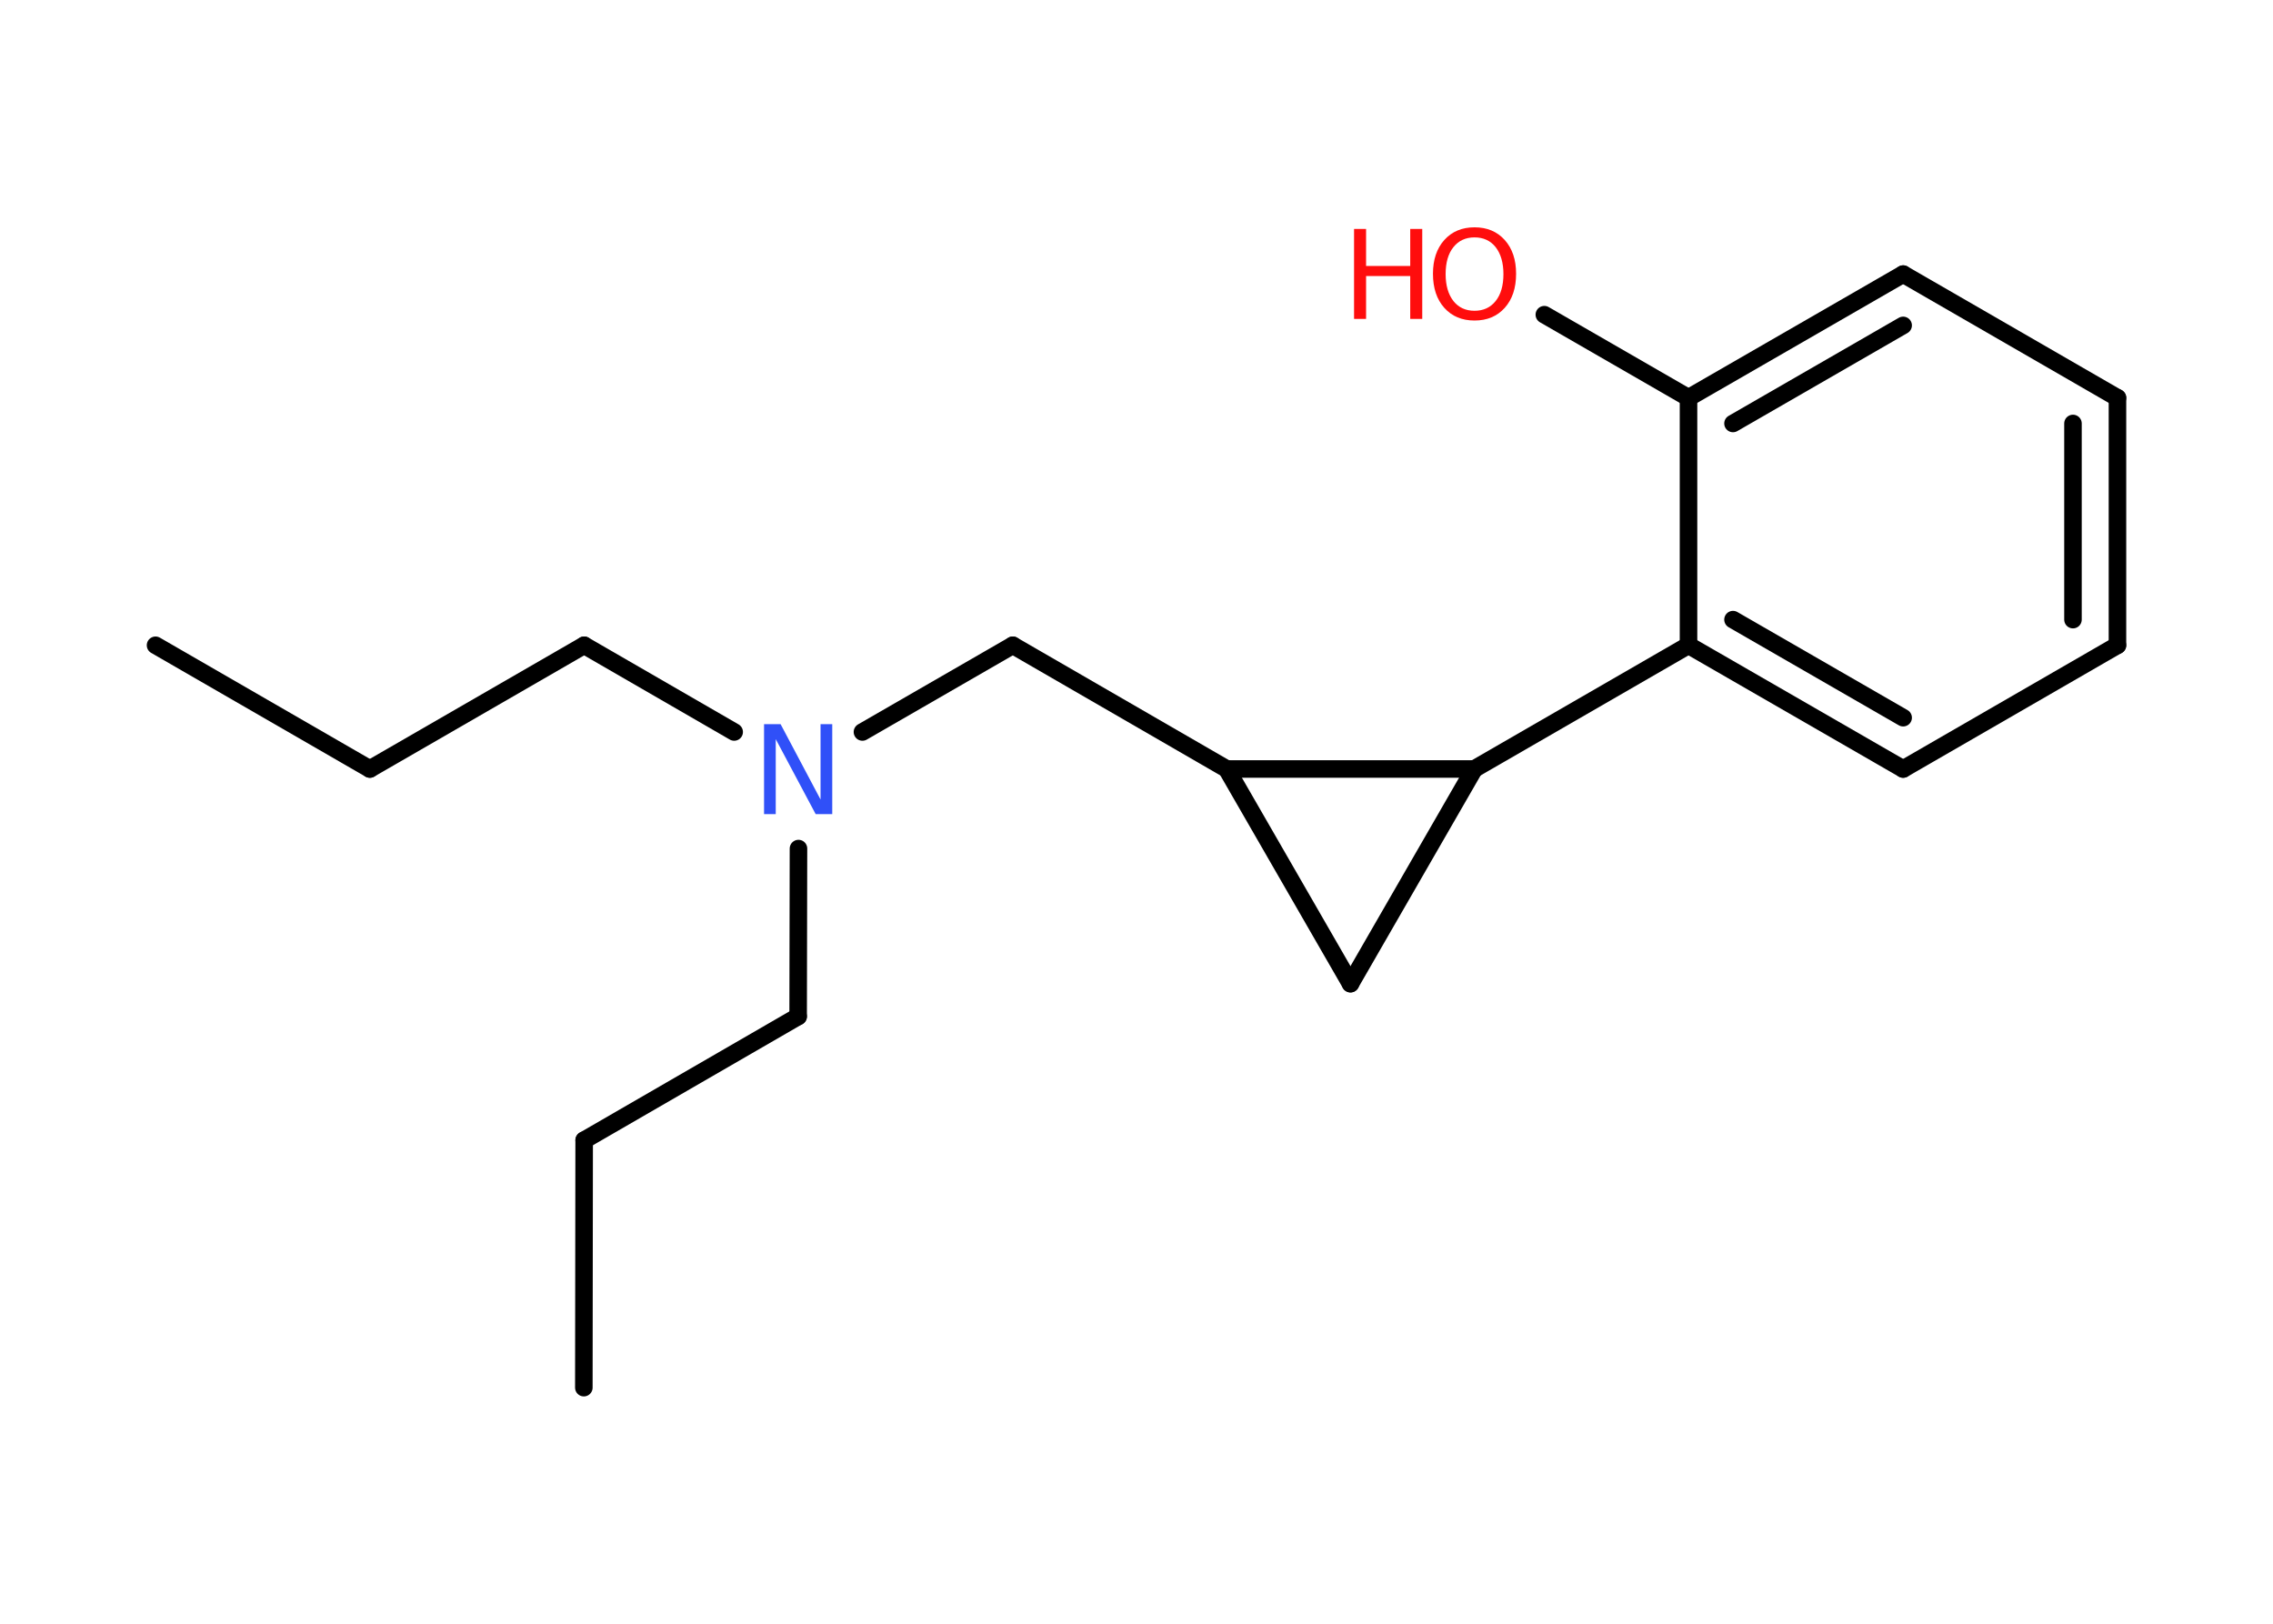 <?xml version='1.0' encoding='UTF-8'?>
<!DOCTYPE svg PUBLIC "-//W3C//DTD SVG 1.1//EN" "http://www.w3.org/Graphics/SVG/1.1/DTD/svg11.dtd">
<svg version='1.2' xmlns='http://www.w3.org/2000/svg' xmlns:xlink='http://www.w3.org/1999/xlink' width='70.0mm' height='50.0mm' viewBox='0 0 70.0 50.0'>
  <desc>Generated by the Chemistry Development Kit (http://github.com/cdk)</desc>
  <g stroke-linecap='round' stroke-linejoin='round' stroke='#000000' stroke-width='.54' fill='#FF0D0D'>
    <rect x='.0' y='.0' width='70.0' height='50.0' fill='#FFFFFF' stroke='none'/>
    <g id='mol1' class='mol'>
      <line id='mol1bnd1' class='bond' x1='4.79' y1='19.87' x2='11.39' y2='23.68'/>
      <line id='mol1bnd2' class='bond' x1='11.39' y1='23.68' x2='17.99' y2='19.87'/>
      <line id='mol1bnd3' class='bond' x1='17.99' y1='19.87' x2='22.61' y2='22.54'/>
      <line id='mol1bnd4' class='bond' x1='24.59' y1='26.13' x2='24.58' y2='31.3'/>
      <line id='mol1bnd5' class='bond' x1='24.58' y1='31.3' x2='17.99' y2='35.11'/>
      <line id='mol1bnd6' class='bond' x1='17.99' y1='35.11' x2='17.98' y2='42.73'/>
      <line id='mol1bnd7' class='bond' x1='26.56' y1='22.54' x2='31.19' y2='19.87'/>
      <line id='mol1bnd8' class='bond' x1='31.19' y1='19.87' x2='37.78' y2='23.68'/>
      <line id='mol1bnd9' class='bond' x1='37.78' y1='23.68' x2='41.59' y2='30.29'/>
      <line id='mol1bnd10' class='bond' x1='41.59' y1='30.29' x2='45.4' y2='23.68'/>
      <line id='mol1bnd11' class='bond' x1='37.78' y1='23.68' x2='45.4' y2='23.68'/>
      <line id='mol1bnd12' class='bond' x1='45.4' y1='23.68' x2='52.0' y2='19.87'/>
      <g id='mol1bnd13' class='bond'>
        <line x1='52.0' y1='19.87' x2='58.61' y2='23.68'/>
        <line x1='53.37' y1='19.08' x2='58.61' y2='22.1'/>
      </g>
      <line id='mol1bnd14' class='bond' x1='58.61' y1='23.68' x2='65.21' y2='19.87'/>
      <g id='mol1bnd15' class='bond'>
        <line x1='65.21' y1='19.87' x2='65.21' y2='12.25'/>
        <line x1='63.84' y1='19.08' x2='63.84' y2='13.04'/>
      </g>
      <line id='mol1bnd16' class='bond' x1='65.21' y1='12.25' x2='58.61' y2='8.44'/>
      <g id='mol1bnd17' class='bond'>
        <line x1='58.61' y1='8.44' x2='52.0' y2='12.25'/>
        <line x1='58.61' y1='10.02' x2='53.37' y2='13.04'/>
      </g>
      <line id='mol1bnd18' class='bond' x1='52.0' y1='19.87' x2='52.0' y2='12.25'/>
      <line id='mol1bnd19' class='bond' x1='52.0' y1='12.25' x2='47.56' y2='9.69'/>
      <path id='mol1atm4' class='atom' d='M23.54 22.3h.5l1.23 2.32v-2.32h.36v2.77h-.51l-1.23 -2.31v2.31h-.36v-2.77z' stroke='none' fill='#3050F8'/>
      <g id='mol1atm18' class='atom'>
        <path d='M45.41 7.31q-.41 .0 -.65 .3q-.24 .3 -.24 .83q.0 .52 .24 .83q.24 .3 .65 .3q.41 .0 .65 -.3q.24 -.3 .24 -.83q.0 -.52 -.24 -.83q-.24 -.3 -.65 -.3zM45.41 7.0q.58 .0 .93 .39q.35 .39 .35 1.04q.0 .66 -.35 1.05q-.35 .39 -.93 .39q-.58 .0 -.93 -.39q-.35 -.39 -.35 -1.05q.0 -.65 .35 -1.04q.35 -.39 .93 -.39z' stroke='none'/>
        <path d='M41.7 7.05h.37v1.14h1.36v-1.14h.37v2.77h-.37v-1.32h-1.36v1.32h-.37v-2.77z' stroke='none'/>
      </g>
    </g>
  </g>
</svg>
